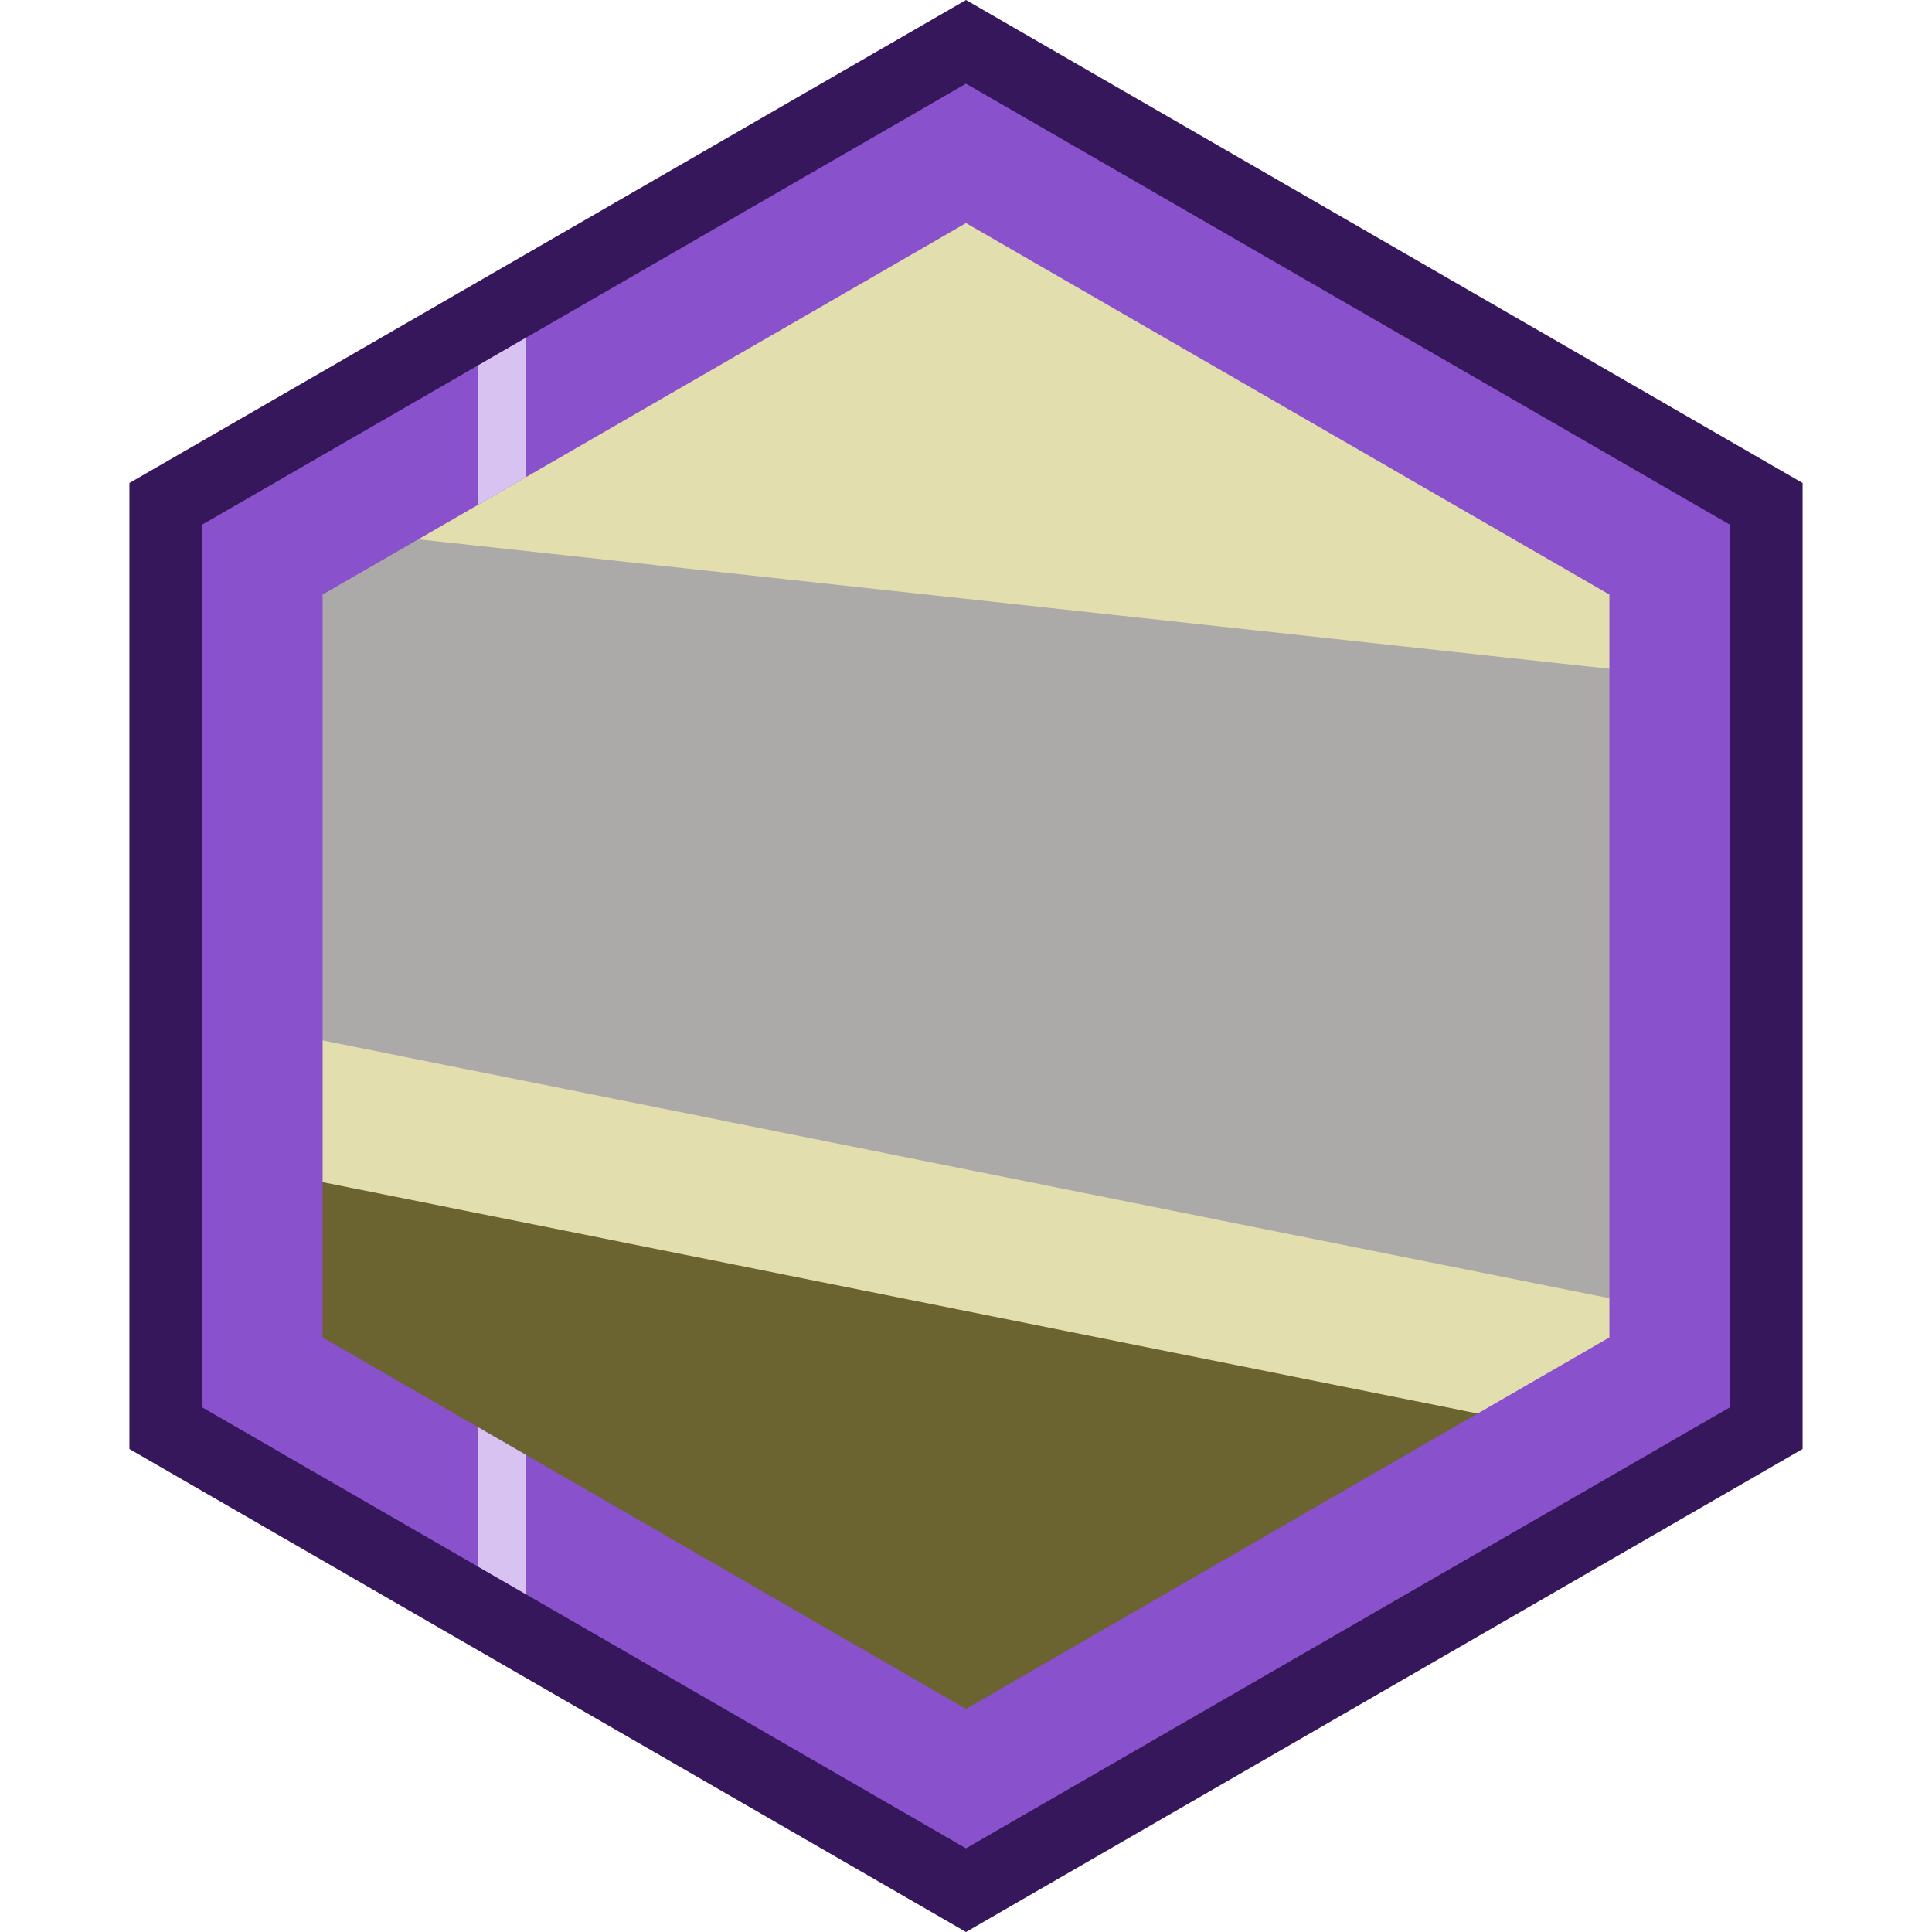 <svg id="Layer_1" data-name="Layer 1" xmlns="http://www.w3.org/2000/svg" xmlns:xlink="http://www.w3.org/1999/xlink" viewBox="0 0 1280 1280"><defs><style>.cls-1{fill:none;}.cls-2{clip-path:url(#clip-path);}.cls-3{fill:#6b6330;}.cls-4{fill:#e2dead;}.cls-5{fill:#aca9a9;}.cls-6{fill:#8a51cc;}.cls-7{fill:#37175c;}.cls-8{clip-path:url(#clip-path-2);}.cls-9{fill:#d8c2f2;}</style><clipPath id="clip-path"><polygon id="Mask" class="cls-1" points="1083.76 896.21 1083.76 383.79 640 127.59 196.24 383.79 196.24 896.21 640 1152.41 1083.76 896.21"/></clipPath><clipPath id="clip-path-2"><path class="cls-1" d="M640,1224.57,133.74,932.29V347.71L640,55.43l506.26,292.28V932.29ZM1066.26,886.1V393.9L640,147.8,213.74,393.9V886.1L640,1132.2Z"/></clipPath></defs><title>Theology</title><g id="Inner"><g class="cls-2"><g id="Theology"><path class="cls-3" d="M129.26,670.39l970.37,194.38-71,356.59L57.41,1026.81Z"/><path class="cls-4" d="M146.94,579.88l971.23,194.55L1081.36,957,110.59,762.55Q128.77,671.21,146.94,579.88Z"/><path class="cls-5" d="M213,251.33l970.78,194.46L1099.23,866.7,128.88,672.32Q170.94,461.83,213,251.33Z"/><path class="cls-4" d="M235.81,101.32l984.73,107.05q-13.63,124.26-27.26,248.53L209,349.9Z"/></g></g></g><g id="Outer"><path class="cls-6" d="M1165.12,943.18V336.82L640,33.65,114.88,336.82V943.18L640,1246.35ZM213.74,393.9,640,147.8l426.26,246.1V886.1L640,1132.2,213.74,886.1Z"/><path class="cls-7" d="M640,55.43l506.26,292.28V932.29L640,1224.57,133.74,932.29V347.71L640,55.43M640,0,85.74,320V960L640,1280l554.26-320V320L640,0Z"/></g><g id="Line"><g class="cls-8"><rect class="cls-9" x="316.43" width="32" height="1280"/></g></g></svg>